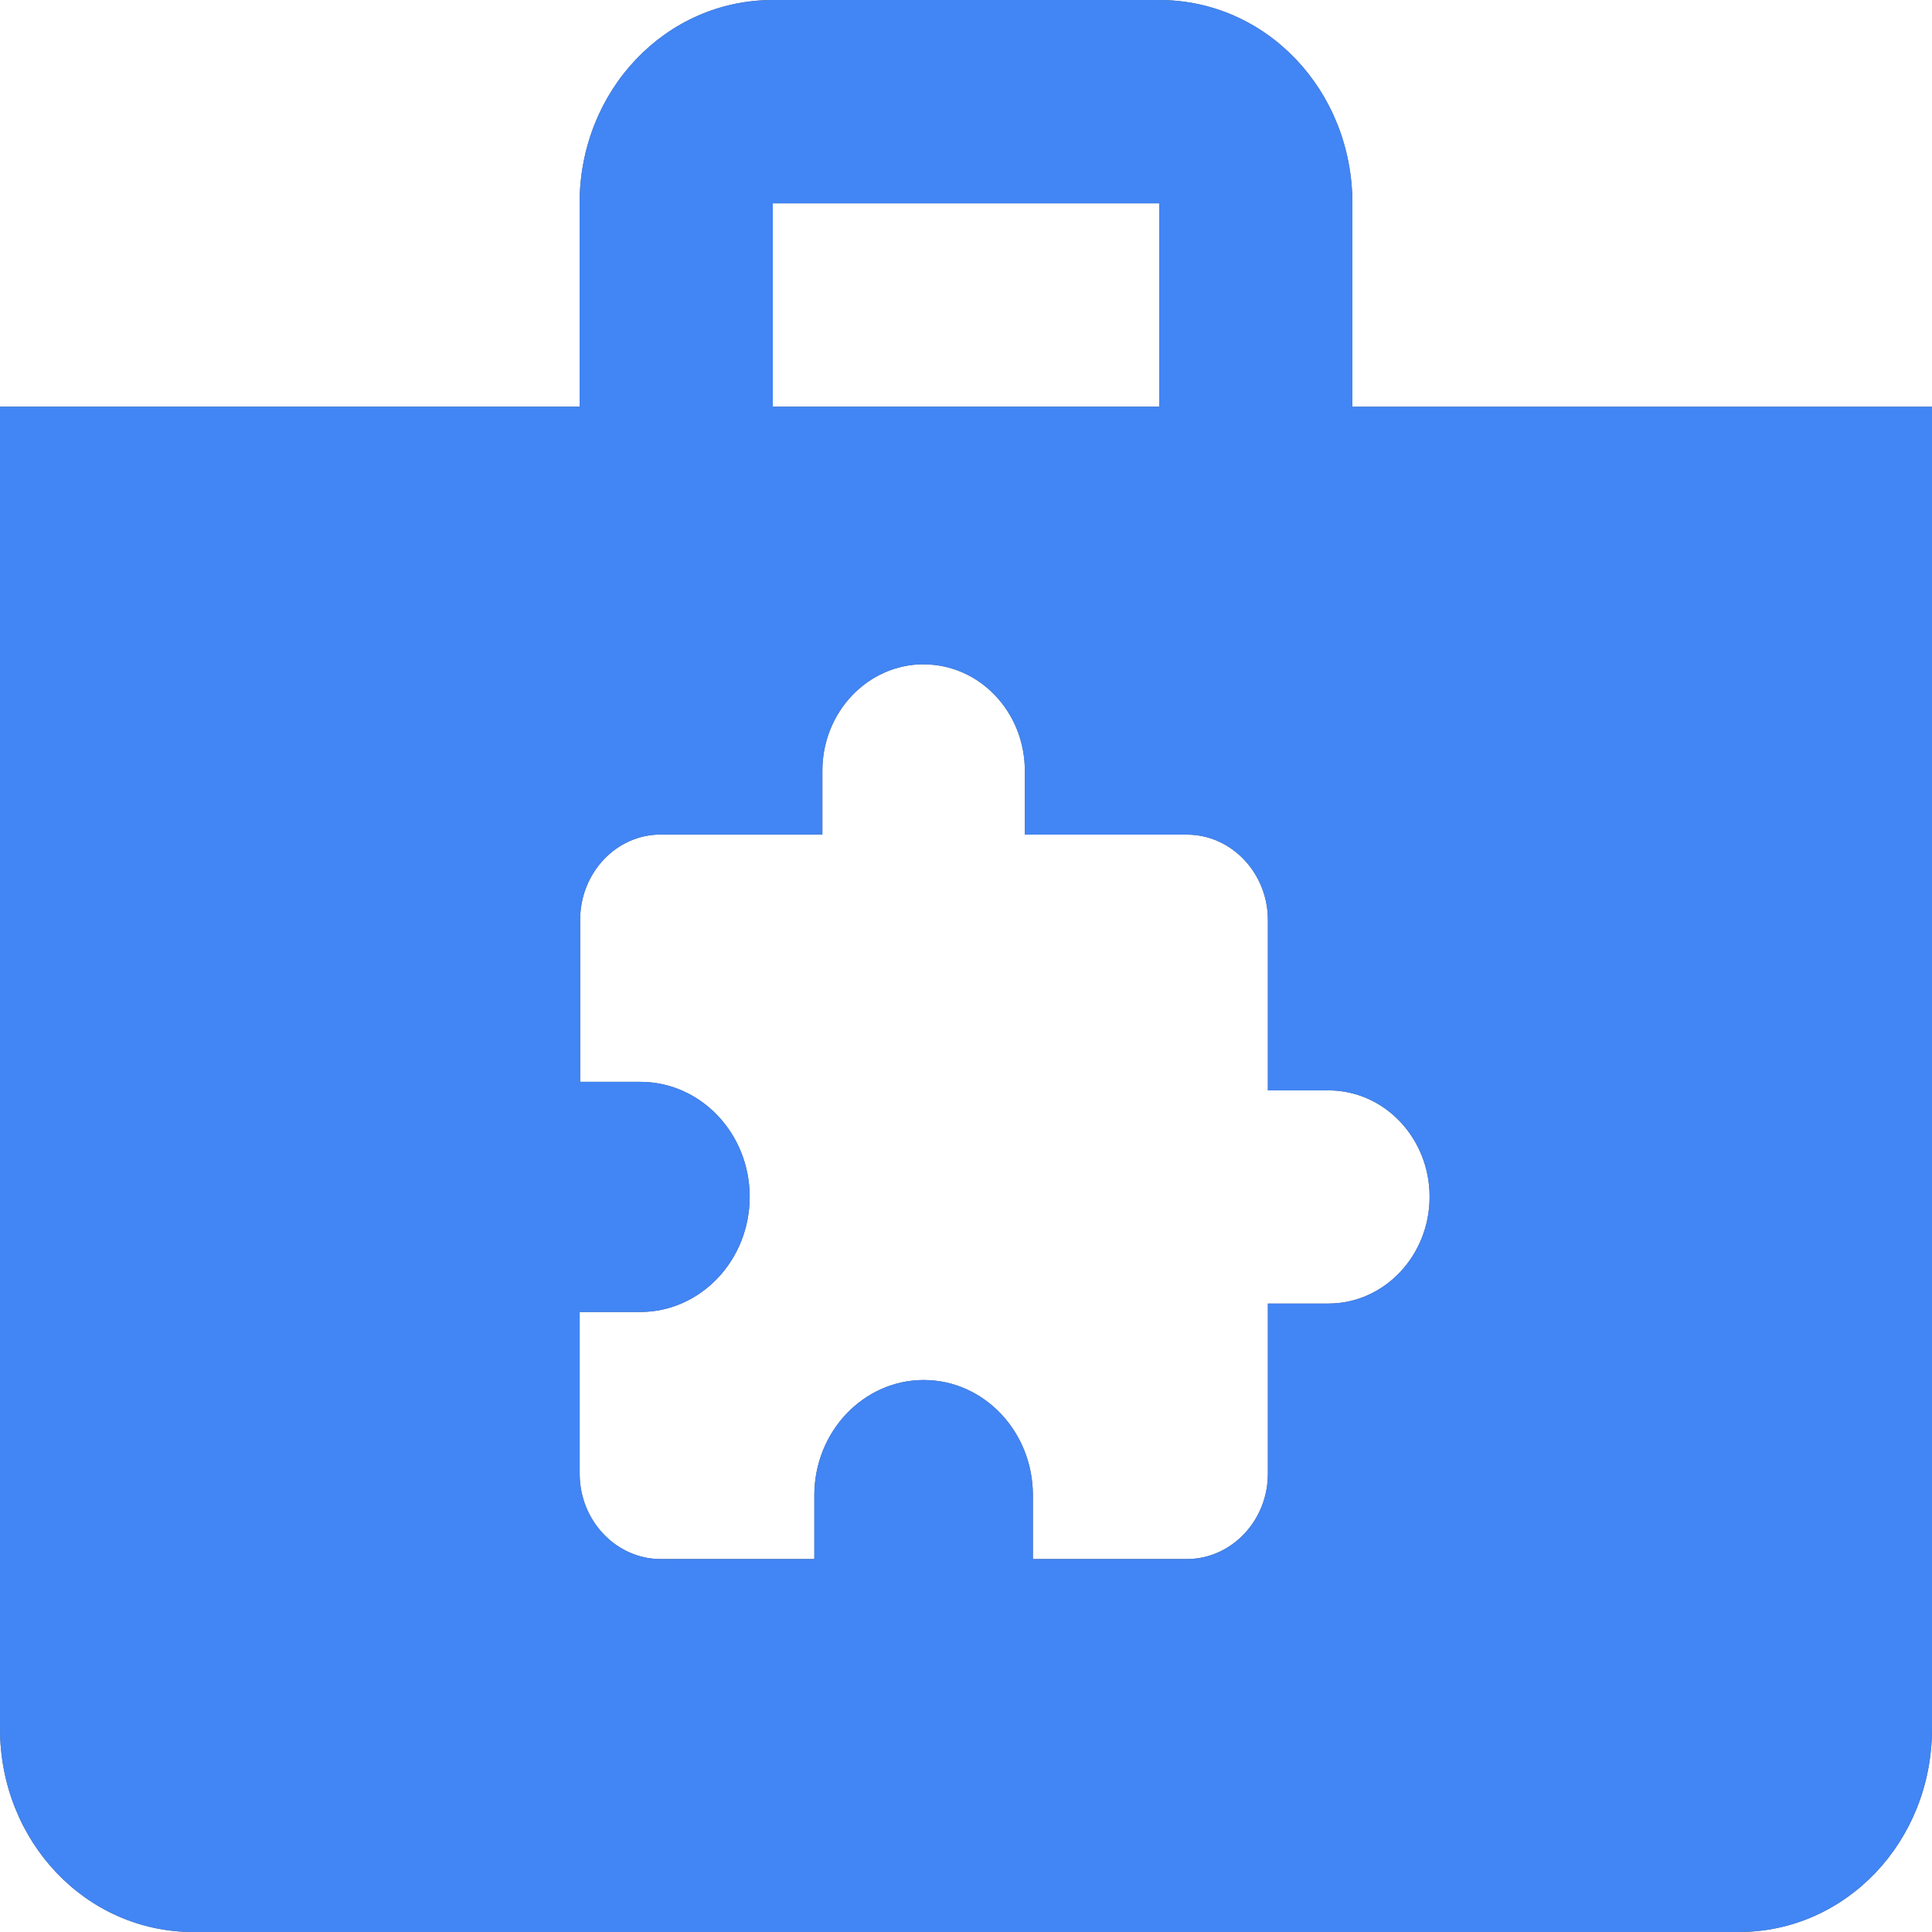 <svg xmlns="http://www.w3.org/2000/svg" xmlns:xlink="http://www.w3.org/1999/xlink" 
	 width="18" height="18" viewBox="0 0 24 24">
    <style>
		use:not(:target) {
		  display: none;
		}
		use {
		  fill: #595959;
		}
		use[id$="-ac"] {
		  fill: #4285F4;
		}
	</style>
	<defs>
		<path id="discover-shape" d="M 9.6,0 C 8.268,0 7.2,1.124 7.2,2.526 l 0,2.526 -7.2,0 0,16.421 C 3.3333333e-8,22.876 1.068,24 2.4,24 l 19.2,0 c 1.332,0 2.4,-1.124 2.4,-2.526 l 0,-16.421 -7.2,0 0,-2.526 C 16.8,1.124 15.732,0 14.4,0 L 9.6,0 Z m 0,2.526 4.8,0 0,2.526 -4.8,0 0,-2.526 z M 11.475,8.253 c 0.694,0 1.256,0.592 1.256,1.322 l 0,0.793 2.013,0 c 0.553,0 1.006,0.477 1.006,1.059 l 0,2.118 0.753,0 c 0.694,0 1.256,0.592 1.256,1.322 0,0.73 -0.562,1.326 -1.256,1.326 l -0.753,0 0,2.115 c 0,0.582 -0.453,1.059 -1.006,1.059 l -1.913,0 0,-0.793 c 0,-0.789 -0.607,-1.431 -1.356,-1.431 -0.749,0 -1.359,0.642 -1.359,1.431 l 0,0.793 -1.909,0 c -0.553,0 -1.006,-0.477 -1.006,-1.059 l 0,-2.01 0.753,0 c 0.749,0 1.359,-0.642 1.359,-1.431 0,-0.789 -0.61,-1.428 -1.359,-1.428 l -0.747,0 0,-2.013 c 0,-0.582 0.447,-1.059 1,-1.059 l 2.009,0 0,-0.793 c 0,-0.73 0.565,-1.322 1.259,-1.322 z" />
	</defs>
    <use id="state" xlink:href="#discover-shape"/>
    <use id="state-ac" xlink:href="#discover-shape"/>
</svg>
